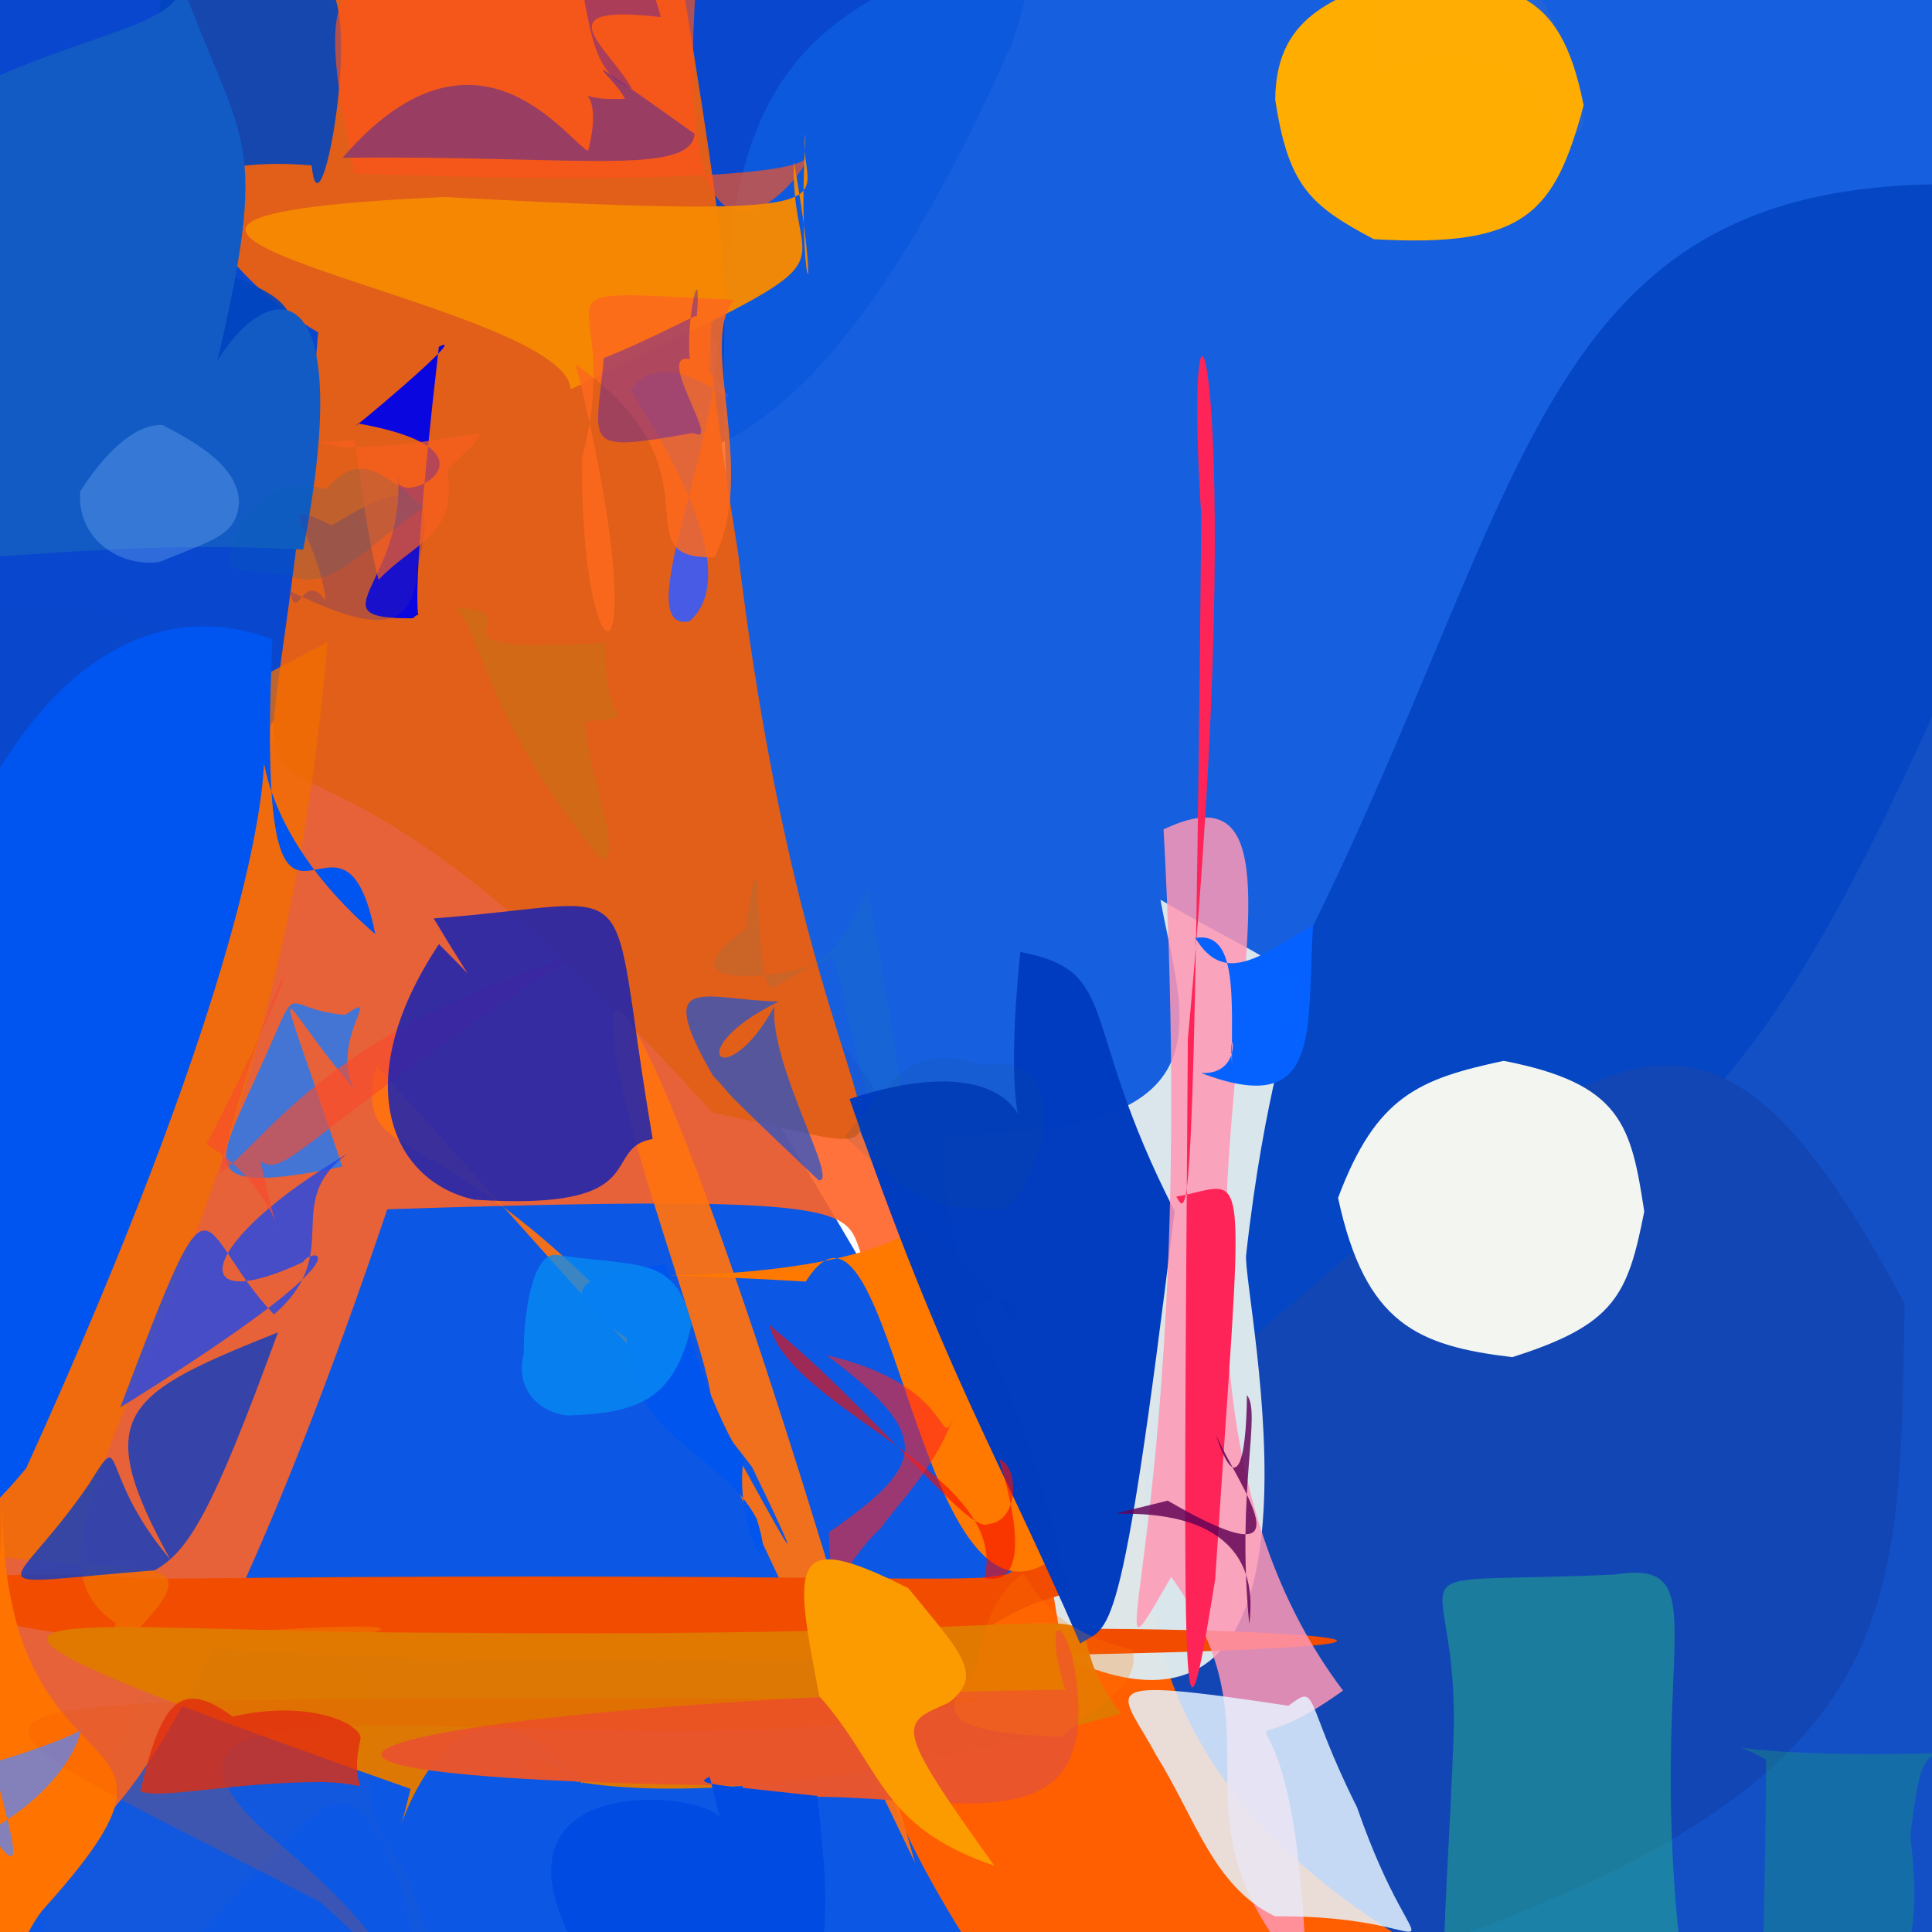 <?xml version="1.0" ?>
<svg height="512" style="background-color: rgb(165, 194, 228, 0.195)" version="1.1" width="512" xmlns="http://www.w3.org/2000/svg">
  <defs/>
  <g>
    <path d="M 294.187 447.175 C 242.412 495.359 348.708 506.464 227.714 560.266 C -50.266 535.805 -8.331 535.628 -18.424 386.067 C 64.899 243.656 38.437 216.765 92.377 178.84 C 182.405 240.169 182.374 258.407 294.187 447.175" fill="rgb(11, 86, 227)" opacity="0.992" stroke="rgb(0, 0, 0)" stroke-linecap="round" stroke-linejoin="round" stroke-opacity="1.0" stroke-width="0"/>
    <path d="M 251.382 352.833 C 194.277 325.942 284.216 314.555 102.626 320.475 C 43.477 495.971 -9.112 555.588 -6.601 400.925 C -34.295 139.487 -24.211 149.413 56.751 170.283 C 169.513 282.315 232.8 220.668 251.382 352.833" fill="rgb(254, 99, 38)" opacity="0.902" stroke="rgb(0, 0, 0)" stroke-linecap="round" stroke-linejoin="round" stroke-opacity="1.0" stroke-width="0"/>
    <path d="M 268.096 11.776 C 200.355 164.763 142.455 138.368 99.975 53.648 C 71.333 121.852 123.883 224.284 -15.466 221.615 C -27.856 -36.52 -28.406 -34.006 164.444 -23.165 C 257.689 -50.212 287.42 -44.42 268.096 11.776" fill="rgb(8, 71, 205)" opacity="0.992" stroke="rgb(0, 0, 0)" stroke-linecap="round" stroke-linejoin="round" stroke-opacity="1.0" stroke-width="0"/>
    <path d="M 554.547 90.927 C 465.035 304.719 458.359 312.049 319.006 359.161 C 260.604 376.118 227.573 339.138 195.432 182.856 C 185.765 22.728 185.926 -4.372 322.933 -24.986 C 563.2 -7.112 562.623 5.47 554.547 90.927" fill="rgb(14, 90, 222)" opacity="0.961" stroke="rgb(0, 0, 0)" stroke-linecap="round" stroke-linejoin="round" stroke-opacity="1.0" stroke-width="0"/>
    <path d="M 195.624 146.654 C 216.077 316.485 261.063 309.676 188.746 294.832 C 45.735 135.591 68.493 281.697 84.323 88.082 C 36.113 60.621 -10.727 -42.139 175.774 -34.693 C 212.188 179.507 173.404 7.631 195.624 146.654" fill="rgb(225, 95, 25)" opacity="1.0" stroke="rgb(0, 0, 0)" stroke-linecap="round" stroke-linejoin="round" stroke-opacity="1.0" stroke-width="0"/>
    <path d="M 504.749 345.416 C 502.915 444.324 508.407 488.115 277.232 545.24 C 233 484.003 194.17 414.539 286.878 416.322 C 279.195 271.664 268.252 301.409 329.798 356.34 C 430.322 269.909 453.499 250.388 504.749 345.416" fill="rgb(255, 95, 0)" opacity="1.0" stroke="rgb(0, 0, 0)" stroke-linecap="round" stroke-linejoin="round" stroke-opacity="1.0" stroke-width="0"/>
    <path d="M 535.689 191.075 C 563.2 350.747 563.2 393.689 495.405 562.002 C 257.163 499.943 289.322 399.419 336.503 267.822 C 406.354 136.887 401.773 47.819 517.871 48.842 C 562.733 76.823 555.175 115.577 535.689 191.075" fill="rgb(4, 69, 193)" opacity="0.937" stroke="rgb(0, 0, 0)" stroke-linecap="round" stroke-linejoin="round" stroke-opacity="1.0" stroke-width="0"/>
    <path d="M 330.241 332.541 C 329.149 342.726 359.284 475.024 281.786 439.024 C 269.071 351.696 247.711 338.229 250.153 300.472 C 328.509 301.114 313.151 269.949 307.545 238.443 C 359.488 269.052 340.296 242.72 330.241 332.541" fill="rgb(222, 234, 237)" opacity="0.974" stroke="rgb(0, 0, 0)" stroke-linecap="round" stroke-linejoin="round" stroke-opacity="1.0" stroke-width="0"/>
    <path d="M 82.59 43.84 C 16.038 37.86 8.003 99.017 83.834 118.189 C 69.248 74.311 98.15 84.487 20.579 59.577 C 63.621 31.1 13.493 -49.22 88.33 -1.667 C 94.641 10.977 84.666 64.505 82.59 43.84" fill="rgb(0, 69, 191)" opacity="0.906" stroke="rgb(0, 0, 0)" stroke-linecap="round" stroke-linejoin="round" stroke-opacity="1.0" stroke-width="0"/>
    <path d="M 229.978 235.778 C 250.294 345.206 240.955 343.562 220.387 250.93 C 232.132 255.657 166.661 267.905 197.728 246.143 C 203.08 206.249 198.462 268.41 205.946 261.077 C 223.33 251.936 223.118 248.774 229.978 235.778" fill="rgb(25, 132, 143)" opacity="0.121" stroke="rgb(0, 0, 0)" stroke-linecap="round" stroke-linejoin="round" stroke-opacity="1.0" stroke-width="0"/>
    <path d="M 242.503 493.682 C 108.712 215.741 243.617 480.358 199.308 388.775 C 120.132 285.079 92.617 315.284 99.701 282.374 C 206.301 400.107 198 399.46 171.437 312.865 C 147.029 231.065 171.776 242.843 242.503 493.682" fill="rgb(255, 115, 16)" opacity="0.935" stroke="rgb(0, 0, 0)" stroke-linecap="round" stroke-linejoin="round" stroke-opacity="1.0" stroke-width="0"/>
    <path d="M 261.082 431.907 C 338.687 429.99 471.772 438.749 141.919 439.823 C -47.057 438.499 -49.305 411.274 39.266 418.412 C 367.387 414.717 236.772 430.756 267.275 386.361 C 290.78 436.89 288.987 412.989 261.082 431.907" fill="rgb(241, 76, 0)" opacity="1.0" stroke="rgb(0, 0, 0)" stroke-linecap="round" stroke-linejoin="round" stroke-opacity="1.0" stroke-width="0"/>
    <path d="M 205.211 266.689 C 203.937 282.469 222.652 313.694 216.92 312.765 C 186.256 283.702 195.995 292.408 188.928 285.046 C 172.799 257.079 186.905 265.022 206.367 265.428 C 179.558 278.513 192.37 290.363 205.211 266.689" fill="rgb(32, 84, 207)" opacity="0.722" stroke="rgb(0, 0, 0)" stroke-linecap="round" stroke-linejoin="round" stroke-opacity="1.0" stroke-width="0"/>
    <path d="M 184.202 -0.49 C 178.624 91.947 215.193 43.567 213.333 42.803 C 210.28 38.69 234.627 50.843 93.928 46.025 C 73.982 -49.592 110.169 27.593 239.785 -40.036 C 265.76 -23.145 228.567 -18.73 184.202 -0.49" fill="rgb(255, 84, 28)" opacity="0.671" stroke="rgb(0, 0, 0)" stroke-linecap="round" stroke-linejoin="round" stroke-opacity="1.0" stroke-width="0"/>
    <path d="M 30.772 430.179 C 19.37 448.427 192.048 421.883 33.871 434.697 C 64.118 403.79 28.286 423.959 -40.346 404.477 C -47.077 246.632 -23.811 227.48 86.766 170.223 C 72.763 343.838 -5.085 406.778 30.772 430.179" fill="rgb(242, 110, 0)" opacity="0.768" stroke="rgb(0, 0, 0)" stroke-linecap="round" stroke-linejoin="round" stroke-opacity="1.0" stroke-width="0"/>
    <path d="M 268.365 344.013 C 243.589 349.727 259.011 326.24 281.056 411.519 C 243.072 444.36 236.798 302.555 213.54 339.632 C 116.386 334.127 215.445 345.49 243.656 324.848 C 276.483 349.289 272.239 368.807 268.365 344.013" fill="rgb(255, 120, 0)" opacity="1.0" stroke="rgb(0, 0, 0)" stroke-linecap="round" stroke-linejoin="round" stroke-opacity="1.0" stroke-width="0"/>
    <path d="M 93.768 288.504 C 72.965 264.359 70.759 249.321 90.71 309.171 C 52.186 317.047 57.143 308.996 66.676 288.024 C 81.246 256.599 72.394 267.408 91.521 268.955 C 101.967 261.708 87.333 275.354 93.768 288.504" fill="rgb(40, 121, 240)" opacity="0.846" stroke="rgb(0, 0, 0)" stroke-linecap="round" stroke-linejoin="round" stroke-opacity="1.0" stroke-width="0"/>
    <path d="M 57.586 95.705 C 70.526 74.116 94.978 69.72 80.346 145.647 C -45.27 139.126 -37.811 186.252 -24.264 32.399 C 22.592 3.855 60.852 9.841 44.44 -14.939 C 62.918 39.844 72.784 30.771 57.586 95.705" fill="rgb(18, 91, 197)" opacity="1.0" stroke="rgb(0, 0, 0)" stroke-linecap="round" stroke-linejoin="round" stroke-opacity="1.0" stroke-width="0"/>
    <path d="M 165.618 26.187 C 146.854 27.076 161.279 18.731 155.86 39.982 C 150.214 37.24 126.112 0.911 90.779 41.826 C 150.657 41.042 182.991 46.949 184.095 35.478 C 146.694 8.936 162.679 19.971 165.618 26.187" fill="rgb(98, 45, 144)" opacity="0.621" stroke="rgb(0, 0, 0)" stroke-linecap="round" stroke-linejoin="round" stroke-opacity="1.0" stroke-width="0"/>
    <path d="M 107.245 495.343 C 130.426 558.828 108.193 517.036 107.442 503.589 C 90.022 453.899 85.456 481.095 21.506 547.139 C -16.472 514.343 56.874 439.052 37.169 433.474 C 142.287 437.486 76.282 461.305 107.245 495.343" fill="rgb(156, 125, 110)" opacity="0.044" stroke="rgb(0, 0, 0)" stroke-linecap="round" stroke-linejoin="round" stroke-opacity="1.0" stroke-width="0"/>
    <path d="M 80.339 334.45 C 82.245 330.505 101.814 329.503 31.88 372.98 C 58.178 303.44 51.08 325.754 72.595 348.337 C 91.705 331.841 74.204 318.862 92.115 305.723 C 52.216 329.231 48.414 349.393 80.339 334.45" fill="rgb(27, 72, 237)" opacity="0.786" stroke="rgb(0, 0, 0)" stroke-linecap="round" stroke-linejoin="round" stroke-opacity="1.0" stroke-width="0"/>
    <path d="M 297.063 454.153 C 133.377 499.417 119.205 449.841 154.422 472.746 C 114.207 424.715 99.66 512.487 108.782 474.063 C -47.774 418.93 8.881 432.755 120.826 432.7 C 336.995 434.544 268.713 417.1 297.063 454.153" fill="rgb(224, 121, 0)" opacity="0.984" stroke="rgb(0, 0, 0)" stroke-linecap="round" stroke-linejoin="round" stroke-opacity="1.0" stroke-width="0"/>
    <path d="M 210.393 42.852 C 209.217 76.488 232.551 64.23 151.232 103.156 C 149.869 79.294 -17.176 58.37 117.572 52.212 C 236.664 58.579 210.484 52.892 213.496 35.444 C 210.944 79.288 218.312 87.589 210.393 42.852" fill="rgb(246, 136, 2)" opacity="0.968" stroke="rgb(0, 0, 0)" stroke-linecap="round" stroke-linejoin="round" stroke-opacity="1.0" stroke-width="0"/>
    <path d="M 99.45 247.549 C 33.057 190.472 117.44 145.841 6.97 389.016 C -8.928 408.819 -33.869 425.286 -47.733 414.15 C -30.815 163.85 41.109 157.309 72.18 169.464 C 67.482 276.694 89.999 199.805 99.45 247.549" fill="rgb(0, 84, 239)" opacity="1.0" stroke="rgb(0, 0, 0)" stroke-linecap="round" stroke-linejoin="round" stroke-opacity="1.0" stroke-width="0"/>
    <path d="M 116.299 91.893 C 106.093 180.339 113.584 159.118 109.491 163.845 C 82.812 164.057 107.108 155.205 105.527 126.347 C 103.871 135.775 137.314 119.772 94.897 112.23 C 89.028 117.496 125.645 87.121 116.299 91.893" fill="rgb(5, 5, 227)" opacity="0.976" stroke="rgb(0, 0, 0)" stroke-linecap="round" stroke-linejoin="round" stroke-opacity="1.0" stroke-width="0"/>
    <path d="M 311.286 320.948 C 296.962 438.883 293.989 430.344 286.262 435.571 C 263.728 383.61 250.543 364.681 225.147 291.226 C 293.561 268.905 261.631 339.277 270.399 252.285 C 297.391 257.446 285.363 270.319 311.286 320.948" fill="rgb(0, 60, 192)" opacity="0.99" stroke="rgb(0, 0, 0)" stroke-linecap="round" stroke-linejoin="round" stroke-opacity="1.0" stroke-width="0"/>
    <path d="M 11.298 506.179 C 2.413 517.802 5.322 526.131 0.57 532.253 C -9.364 527.744 -16.685 520.423 -22.273 508.149 C -24.95 487.361 -0.842 458.283 0.726 398.622 C 0.281 481.679 61.389 450.739 11.298 506.179" fill="rgb(255, 115, 0)" opacity="1.0" stroke="rgb(0, 0, 0)" stroke-linecap="round" stroke-linejoin="round" stroke-opacity="1.0" stroke-width="0"/>
    <path d="M 355.911 448.013 C 318.502 475.073 343.472 428.373 346.177 524.316 C 306.666 479.889 341.811 461.524 310.375 417.89 C 286.333 459.659 318.444 405.621 308.362 219.793 C 366.689 192.151 284.246 353.164 355.911 448.013" fill="rgb(254, 151, 180)" opacity="0.851" stroke="rgb(0, 0, 0)" stroke-linecap="round" stroke-linejoin="round" stroke-opacity="1.0" stroke-width="0"/>
    <path d="M 284.149 438.856 C 295.167 494.081 249.743 473.713 205.502 476.409 C 189.473 496.331 202.96 514.595 196.777 473.266 C 5.099 470.505 136.862 449.315 282.343 447.809 C 277.809 434.104 279.728 425.019 284.149 438.856" fill="rgb(234, 85, 44)" opacity="0.978" stroke="rgb(0, 0, 0)" stroke-linecap="round" stroke-linejoin="round" stroke-opacity="1.0" stroke-width="0"/>
    <path d="M 70.673 485.776 C 122.875 529.244 105.728 536.532 82.211 549.625 C 103.288 526.158 114.776 531.007 84.956 504.111 C -32.289 442.946 -47.081 450.887 260.477 449.989 C 181.259 474.898 12.828 432.966 70.673 485.776" fill="rgb(242, 82, 0)" opacity="0.205" stroke="rgb(0, 0, 0)" stroke-linecap="round" stroke-linejoin="round" stroke-opacity="1.0" stroke-width="0"/>
    <path d="M 155.19 191.246 C 154.917 202.491 165.701 227.043 159.443 227.939 C 127.182 188.46 127.981 167.498 120.568 161.052 C 144.991 162.111 104.824 173.709 160.528 170.351 C 159.265 193.265 171.057 189.328 155.19 191.246" fill="rgb(90, 185, 0)" opacity="0.111" stroke="rgb(0, 0, 0)" stroke-linecap="round" stroke-linejoin="round" stroke-opacity="1.0" stroke-width="0"/>
    <path d="M 152.558 253.097 C 81.785 298.725 75.785 312.866 69.058 307.664 C 76.299 342.864 76.879 316.243 54.705 303.23 C 88.228 238.695 73.923 247.623 58.091 310.96 C 69.69 303.697 85.163 273.976 152.558 253.097" fill="rgb(249, 75, 44)" opacity="0.66" stroke="rgb(0, 0, 0)" stroke-linecap="round" stroke-linejoin="round" stroke-opacity="1.0" stroke-width="0"/>
    <path d="M 314.792 275.344 C 313.461 461.178 313.169 473.534 322.045 418.472 C 329.606 301.706 331.676 313.663 311.738 317.113 C 315.011 323.149 316.57 324.903 318.347 136.789 C 312.779 50.414 331.576 95.608 314.792 275.344" fill="rgb(255, 36, 87)" opacity="1.0" stroke="rgb(0, 0, 0)" stroke-linecap="round" stroke-linejoin="round" stroke-opacity="1.0" stroke-width="0"/>
    <path d="M 216.643 475.959 C 220.232 511.518 226.044 553.348 165.73 535.321 C 111.42 467.47 186.407 473.623 190.92 481.907 C 197.279 501.134 196.382 504.75 188.074 470.844 C 183.755 472.854 187.828 472.742 216.643 475.959" fill="rgb(0, 75, 226)" opacity="1" stroke="rgb(0, 0, 0)" stroke-linecap="round" stroke-linejoin="round" stroke-opacity="1.0" stroke-width="0"/>
    <path d="M 448.868 542.026 C 462.405 533.407 460.118 536.529 392.903 562.709 C 377.598 553.48 383.287 513.01 385.184 461.001 C 387.098 410.676 362.786 420.266 427.83 417.279 C 458.735 412.42 432.069 442.539 448.868 542.026" fill="rgb(37, 188, 132)" opacity="0.459" stroke="rgb(0, 0, 0)" stroke-linecap="round" stroke-linejoin="round" stroke-opacity="1.0" stroke-width="0"/>
    <path d="M 167.304 103.077 C 165.741 103.16 200.146 149.218 182.747 164.642 C 166.532 167.999 191.277 116.414 189.868 89.375 C 188.051 97.729 189.057 71.245 187.978 98.425 C 203.546 117.743 178.861 87.84 167.304 103.077" fill="rgb(51, 91, 255)" opacity="0.879" stroke="rgb(0, 0, 0)" stroke-linecap="round" stroke-linejoin="round" stroke-opacity="1.0" stroke-width="0"/>
    <path d="M 264.797 386.717 C 267.502 395.64 274.49 421.146 260.89 418.139 C 267.829 390.595 209.677 373.963 203.81 351.053 C 231.712 373.673 256.684 406.796 261.853 403.894 C 270.124 403.317 270.142 388.516 264.797 386.717" fill="rgb(246, 14, 0)" opacity="0.618" stroke="rgb(0, 0, 0)" stroke-linecap="round" stroke-linejoin="round" stroke-opacity="1.0" stroke-width="0"/>
    <path d="M 172.971 301.839 C 158.742 304.325 174.104 321.108 125.67 317.922 C 103.452 312.964 92.228 286.408 116.328 250.21 C 169.696 303.366 160.187 318.973 114.931 243.389 C 172.957 239.029 160.29 227.893 172.971 301.839" fill="rgb(10, 30, 189)" opacity="0.797" stroke="rgb(0, 0, 0)" stroke-linecap="round" stroke-linejoin="round" stroke-opacity="1.0" stroke-width="0"/>
    <path d="M 189.375 147.678 C 163.58 148.402 192.83 124.789 152.636 96.624 C 174.966 186.523 153.877 186.08 154.195 121.509 C 166.628 75.207 133.63 76.508 194.536 79.479 C 184.946 90.499 200.865 124.985 189.375 147.678" fill="rgb(251, 105, 29)" opacity="0.863" stroke="rgb(0, 0, 0)" stroke-linecap="round" stroke-linejoin="round" stroke-opacity="1.0" stroke-width="0"/>
    <path d="M 64.277 469.22 C 68.105 473.231 72.074 503.33 56.824 536.188 C 41.992 518.122 40.038 521.147 38.062 509.864 C 41.484 462.459 38.077 453.892 40.205 469.696 C 57.768 462.371 64.556 469.558 64.277 469.22" fill="rgb(19, 119, 219)" opacity="0.0" stroke="rgb(0, 0, 0)" stroke-linecap="round" stroke-linejoin="round" stroke-opacity="1.0" stroke-width="0"/>
    <path d="M 252.693 375.248 C 248.256 389.024 235.049 401.83 233.585 404.829 C 223.07 414.189 220.414 428.975 219.625 406.113 C 245.155 388.322 248.076 380.992 219.053 359.146 C 253.893 367.225 248.625 385.885 252.693 375.248" fill="rgb(254, 37, 34)" opacity="0.592" stroke="rgb(0, 0, 0)" stroke-linecap="round" stroke-linejoin="round" stroke-opacity="1.0" stroke-width="0"/>
    <path d="M 347.978 245.186 C 346.214 273.363 350.542 296.611 318.314 284.361 C 330.892 284.984 325.317 267.683 326.475 281.905 C 326.329 265.2 328.112 246.629 316.791 248.562 C 324.505 261.487 334.344 253.1 347.978 245.186" fill="rgb(6, 98, 255)" opacity="0.995" stroke="rgb(0, 0, 0)" stroke-linecap="round" stroke-linejoin="round" stroke-opacity="1.0" stroke-width="0"/>
    <path d="M 197.08 386.25 C 194.262 405.629 206.656 422.86 200.562 402.548 C 190.845 384.313 167.38 381.892 166.128 354.671 C 151.48 344.402 145.715 338.577 176.395 335.07 C 187.386 371.507 195.283 385.228 197.08 386.25" fill="rgb(0, 85, 239)" opacity="1.0" stroke="rgb(0, 0, 0)" stroke-linecap="round" stroke-linejoin="round" stroke-opacity="1.0" stroke-width="0"/>
    <path d="M 21.384 458.133 C 21.059 463.133 13.811 476.041 -2.953 485.147 C 8.532 502.327 2.245 483.923 -3.081 462.676 C -15.89 459.48 -14.967 457.556 -6.871 468.081 C 1.765 466.857 23.78 458.435 21.384 458.133" fill="rgb(95, 132, 241)" opacity="0.769" stroke="rgb(0, 0, 0)" stroke-linecap="round" stroke-linejoin="round" stroke-opacity="1.0" stroke-width="0"/>
    <path d="M 73.666 353.082 C 56.525 399.966 50.192 411.076 40.968 416.147 C -9.818 420.2 3.264 423.109 23.583 393.293 C 33.45 377.461 25.62 390.243 45.082 413.221 C 23.779 374.6 33.057 369.364 73.666 353.082" fill="rgb(14, 62, 196)" opacity="0.815" stroke="rgb(0, 0, 0)" stroke-linecap="round" stroke-linejoin="round" stroke-opacity="1.0" stroke-width="0"/>
    <path d="M 251.34 451.266 C 238.649 456.906 236.266 456.494 263.513 494.437 C 232.787 483.882 234.077 468.608 217.126 449.504 C 210.36 414.292 208.649 404.63 240.743 420.922 C 253.611 436.886 261.547 443.875 251.34 451.266" fill="rgb(252, 155, 0)" opacity="1.0" stroke="rgb(0, 0, 0)" stroke-linecap="round" stroke-linejoin="round" stroke-opacity="1.0" stroke-width="0"/>
    <path d="M 359.626 478.959 C 376.772 528.429 387.751 507.444 337.846 507.835 C 321.599 499.921 317.054 482.316 306.381 465.092 C 296.943 447.465 287.4 443.896 341.467 452.039 C 349.547 445.901 345.268 450.321 359.626 478.959" fill="rgb(230, 243, 255)" opacity="0.847" stroke="rgb(0, 0, 0)" stroke-linecap="round" stroke-linejoin="round" stroke-opacity="1.0" stroke-width="0"/>
    <path d="M 419.684 27.933 C 411.994 56.234 404.562 65.722 364.074 63.392 C 347.143 54.439 341.449 49.268 337.954 26.473 C 338.038 2.068 356.693 -0.359 370.223 -7.725 C 399.957 -3.59 413.329 -4.345 419.684 27.933" fill="rgb(255, 173, 0)" opacity="1.0" stroke="rgb(0, 0, 0)" stroke-linecap="round" stroke-linejoin="round" stroke-opacity="1.0" stroke-width="0"/>
    <path d="M 330.452 369.717 C 334.366 374.602 327.623 394.319 331.061 430.398 C 336.835 386.898 267.909 408.181 309.45 397.686 C 349.532 420.976 327.386 392.656 322.152 379.993 C 327.466 396.531 330.279 388.293 330.452 369.717" fill="rgb(98, 2, 87)" opacity="0.828" stroke="rgb(0, 0, 0)" stroke-linecap="round" stroke-linejoin="round" stroke-opacity="1.0" stroke-width="0"/>
    <path d="M 418.326 28.932 C 423.164 33.55 413.381 41.953 409.875 31.542 C 402.643 9.417 378.918 15.251 362.204 19.108 C 364.742 -10.452 371.341 -14.786 383.489 -9.339 C 405.653 -9.639 412.286 -1.818 418.326 28.932" fill="rgb(255, 176, 65)" opacity="0.051" stroke="rgb(0, 0, 0)" stroke-linecap="round" stroke-linejoin="round" stroke-opacity="1.0" stroke-width="0"/>
    <path d="M 110.584 150.242 C 110.065 170.023 95.848 165.762 76.841 156.681 C 78.75 165.968 80.197 150.684 86.343 159.185 C 83.866 139.924 70.92 130.915 87.939 139.268 C 103.138 129.761 117.993 123.778 110.584 150.242" fill="rgb(71, 47, 153)" opacity="0.266" stroke="rgb(0, 0, 0)" stroke-linecap="round" stroke-linejoin="round" stroke-opacity="1.0" stroke-width="0"/>
    <path d="M 182.797 95.171 C 173.231 93.119 191.762 118.922 183.748 114.719 C 153.892 119.961 157.758 118.574 160.035 94.872 C 173.211 89.691 186.143 82.329 184.653 83.878 C 186.018 66.848 181.698 84.163 182.797 95.171" fill="rgb(71, 26, 189)" opacity="0.414" stroke="rgb(0, 0, 0)" stroke-linecap="round" stroke-linejoin="round" stroke-opacity="1.0" stroke-width="0"/>
    <path d="M 118.405 124.619 C 121.738 141.651 109.577 143.826 100.323 153.653 C 96.388 138.224 95.162 122.031 93.818 116.553 C 87.784 117.481 78.475 116.419 91.364 118.536 C 127.422 117.995 135.72 107.772 118.405 124.619" fill="rgb(249, 95, 30)" opacity="0.714" stroke="rgb(0, 0, 0)" stroke-linecap="round" stroke-linejoin="round" stroke-opacity="1.0" stroke-width="0"/>
    <path d="M 506.268 486.528 C 509.465 514.691 506.607 528.125 480.278 547.201 C 462.828 544.919 467.918 534.168 468.014 466.361 C 456.711 459.384 453.556 466.547 519.471 464.419 C 510.116 464.737 509.052 463.581 506.268 486.528" fill="rgb(23, 167, 108)" opacity="0.331" stroke="rgb(0, 0, 0)" stroke-linecap="round" stroke-linejoin="round" stroke-opacity="1.0" stroke-width="0"/>
    <path d="M 500.586 201.568 C 493.62 208.106 497.111 215.712 487.989 224.748 C 475.784 227.547 459.593 217.681 461.632 206.389 C 471.5 192.751 484.022 185.629 486.089 187.644 C 493.527 188.292 500.761 197.087 500.586 201.568" fill="rgb(0, 97, 202)" opacity="0.012" stroke="rgb(0, 0, 0)" stroke-linecap="round" stroke-linejoin="round" stroke-opacity="1.0" stroke-width="0"/>
    <path d="M 435.743 321.06 C 431.376 343.242 427.986 351.071 400.757 359.657 C 375.62 356.644 361.805 350.858 354.601 317.45 C 364.74 290.359 376.102 285.956 398.491 281.131 C 429.684 287.18 432.248 298.1 435.743 321.06" fill="rgb(247, 248, 241)" opacity="0.981" stroke="rgb(0, 0, 0)" stroke-linecap="round" stroke-linejoin="round" stroke-opacity="1.0" stroke-width="0"/>
    <path d="M 299.908 437.048 C 303.424 446.886 287.561 453.918 281.277 460.382 C 251.75 458.738 247.326 455.607 258.631 442.001 C 261.117 425.388 268.402 418.189 271.323 417.13 C 273.987 420.707 278.511 432.234 299.908 437.048" fill="rgb(255, 121, 0)" opacity="0.24" stroke="rgb(0, 0, 0)" stroke-linecap="round" stroke-linejoin="round" stroke-opacity="1.0" stroke-width="0"/>
    <path d="M 183.291 350.994 C 178.725 371.117 169.021 374.517 150.343 375.121 C 142.525 374.147 136.435 367.919 138.799 358.669 C 138.72 348.478 141.079 331.74 147.482 332.554 C 169.723 335.905 178.974 332.533 183.291 350.994" fill="rgb(7, 139, 242)" opacity="0.775" stroke="rgb(0, 0, 0)" stroke-linecap="round" stroke-linejoin="round" stroke-opacity="1.0" stroke-width="0"/>
    <path d="M 175.128 4.542 C 143.194 0.784 161.548 12.629 167.471 23.522 C 153.331 18.518 157.4 -2.737 149.596 -17.981 C 131.022 -6.045 137.93 -13.003 156.67 -18.109 C 166.844 -17.539 172.383 -6.036 175.128 4.542" fill="rgb(118, 43, 133)" opacity="0.577" stroke="rgb(0, 0, 0)" stroke-linecap="round" stroke-linejoin="round" stroke-opacity="1.0" stroke-width="0"/>
    <path d="M 275.863 303.838 C 272.77 310.824 268.936 322.651 263.47 320.447 C 245.174 320.855 239.113 315.086 223.846 301.218 C 237.65 283.987 242.414 276.624 260.521 282.331 C 273.077 280.108 278.538 286.843 275.863 303.838" fill="rgb(26, 81, 120)" opacity="0.107" stroke="rgb(0, 0, 0)" stroke-linecap="round" stroke-linejoin="round" stroke-opacity="1.0" stroke-width="0"/>
    <path d="M 63.364 133.067 C 62.649 141.888 57.076 142.849 42.312 148.901 C 32.55 150.457 20.263 143.394 21.255 130.205 C 27.028 121.238 35.087 112.308 43.094 112.63 C 53.081 117.854 63.027 123.874 63.364 133.067" fill="rgb(140, 191, 253)" opacity="0.295" stroke="rgb(0, 0, 0)" stroke-linecap="round" stroke-linejoin="round" stroke-opacity="1.0" stroke-width="0"/>
    <path d="M 443.5 140.317 C 440.706 152.538 431.835 158.099 424.623 165.88 C 414.555 167.687 406.31 156.564 394.234 147.481 C 391.026 121.587 398.937 115.902 418.212 110.938 C 439.906 114.576 446.01 127.689 443.5 140.317" fill="rgb(101, 79, 167)" opacity="0.0" stroke="rgb(0, 0, 0)" stroke-linecap="round" stroke-linejoin="round" stroke-opacity="1.0" stroke-width="0"/>
    <path d="M 95.444 461.27 C 91.812 477.651 102.193 472.741 85.669 472.26 C 61.035 472.274 43.002 476.9 37.195 474.723 C 42.884 449.924 48.207 445.089 61.637 454.896 C 83.595 449.979 96.978 457.703 95.444 461.27" fill="rgb(225, 45, 16)" opacity="0.8" stroke="rgb(0, 0, 0)" stroke-linecap="round" stroke-linejoin="round" stroke-opacity="1.0" stroke-width="0"/>
    <path d="M 112.236 134.457 C 94.188 147.012 87.744 157.159 75.745 152.366 C 63.249 150.511 57.688 153.127 62.579 142.413 C 64.016 136.063 71.916 125.495 86.352 129.672 C 94.18 121.345 98.615 122.179 112.236 134.457" fill="rgb(6, 103, 161)" opacity="0.149" stroke="rgb(0, 0, 0)" stroke-linecap="round" stroke-linejoin="round" stroke-opacity="1.0" stroke-width="0"/>
  </g>
</svg>
